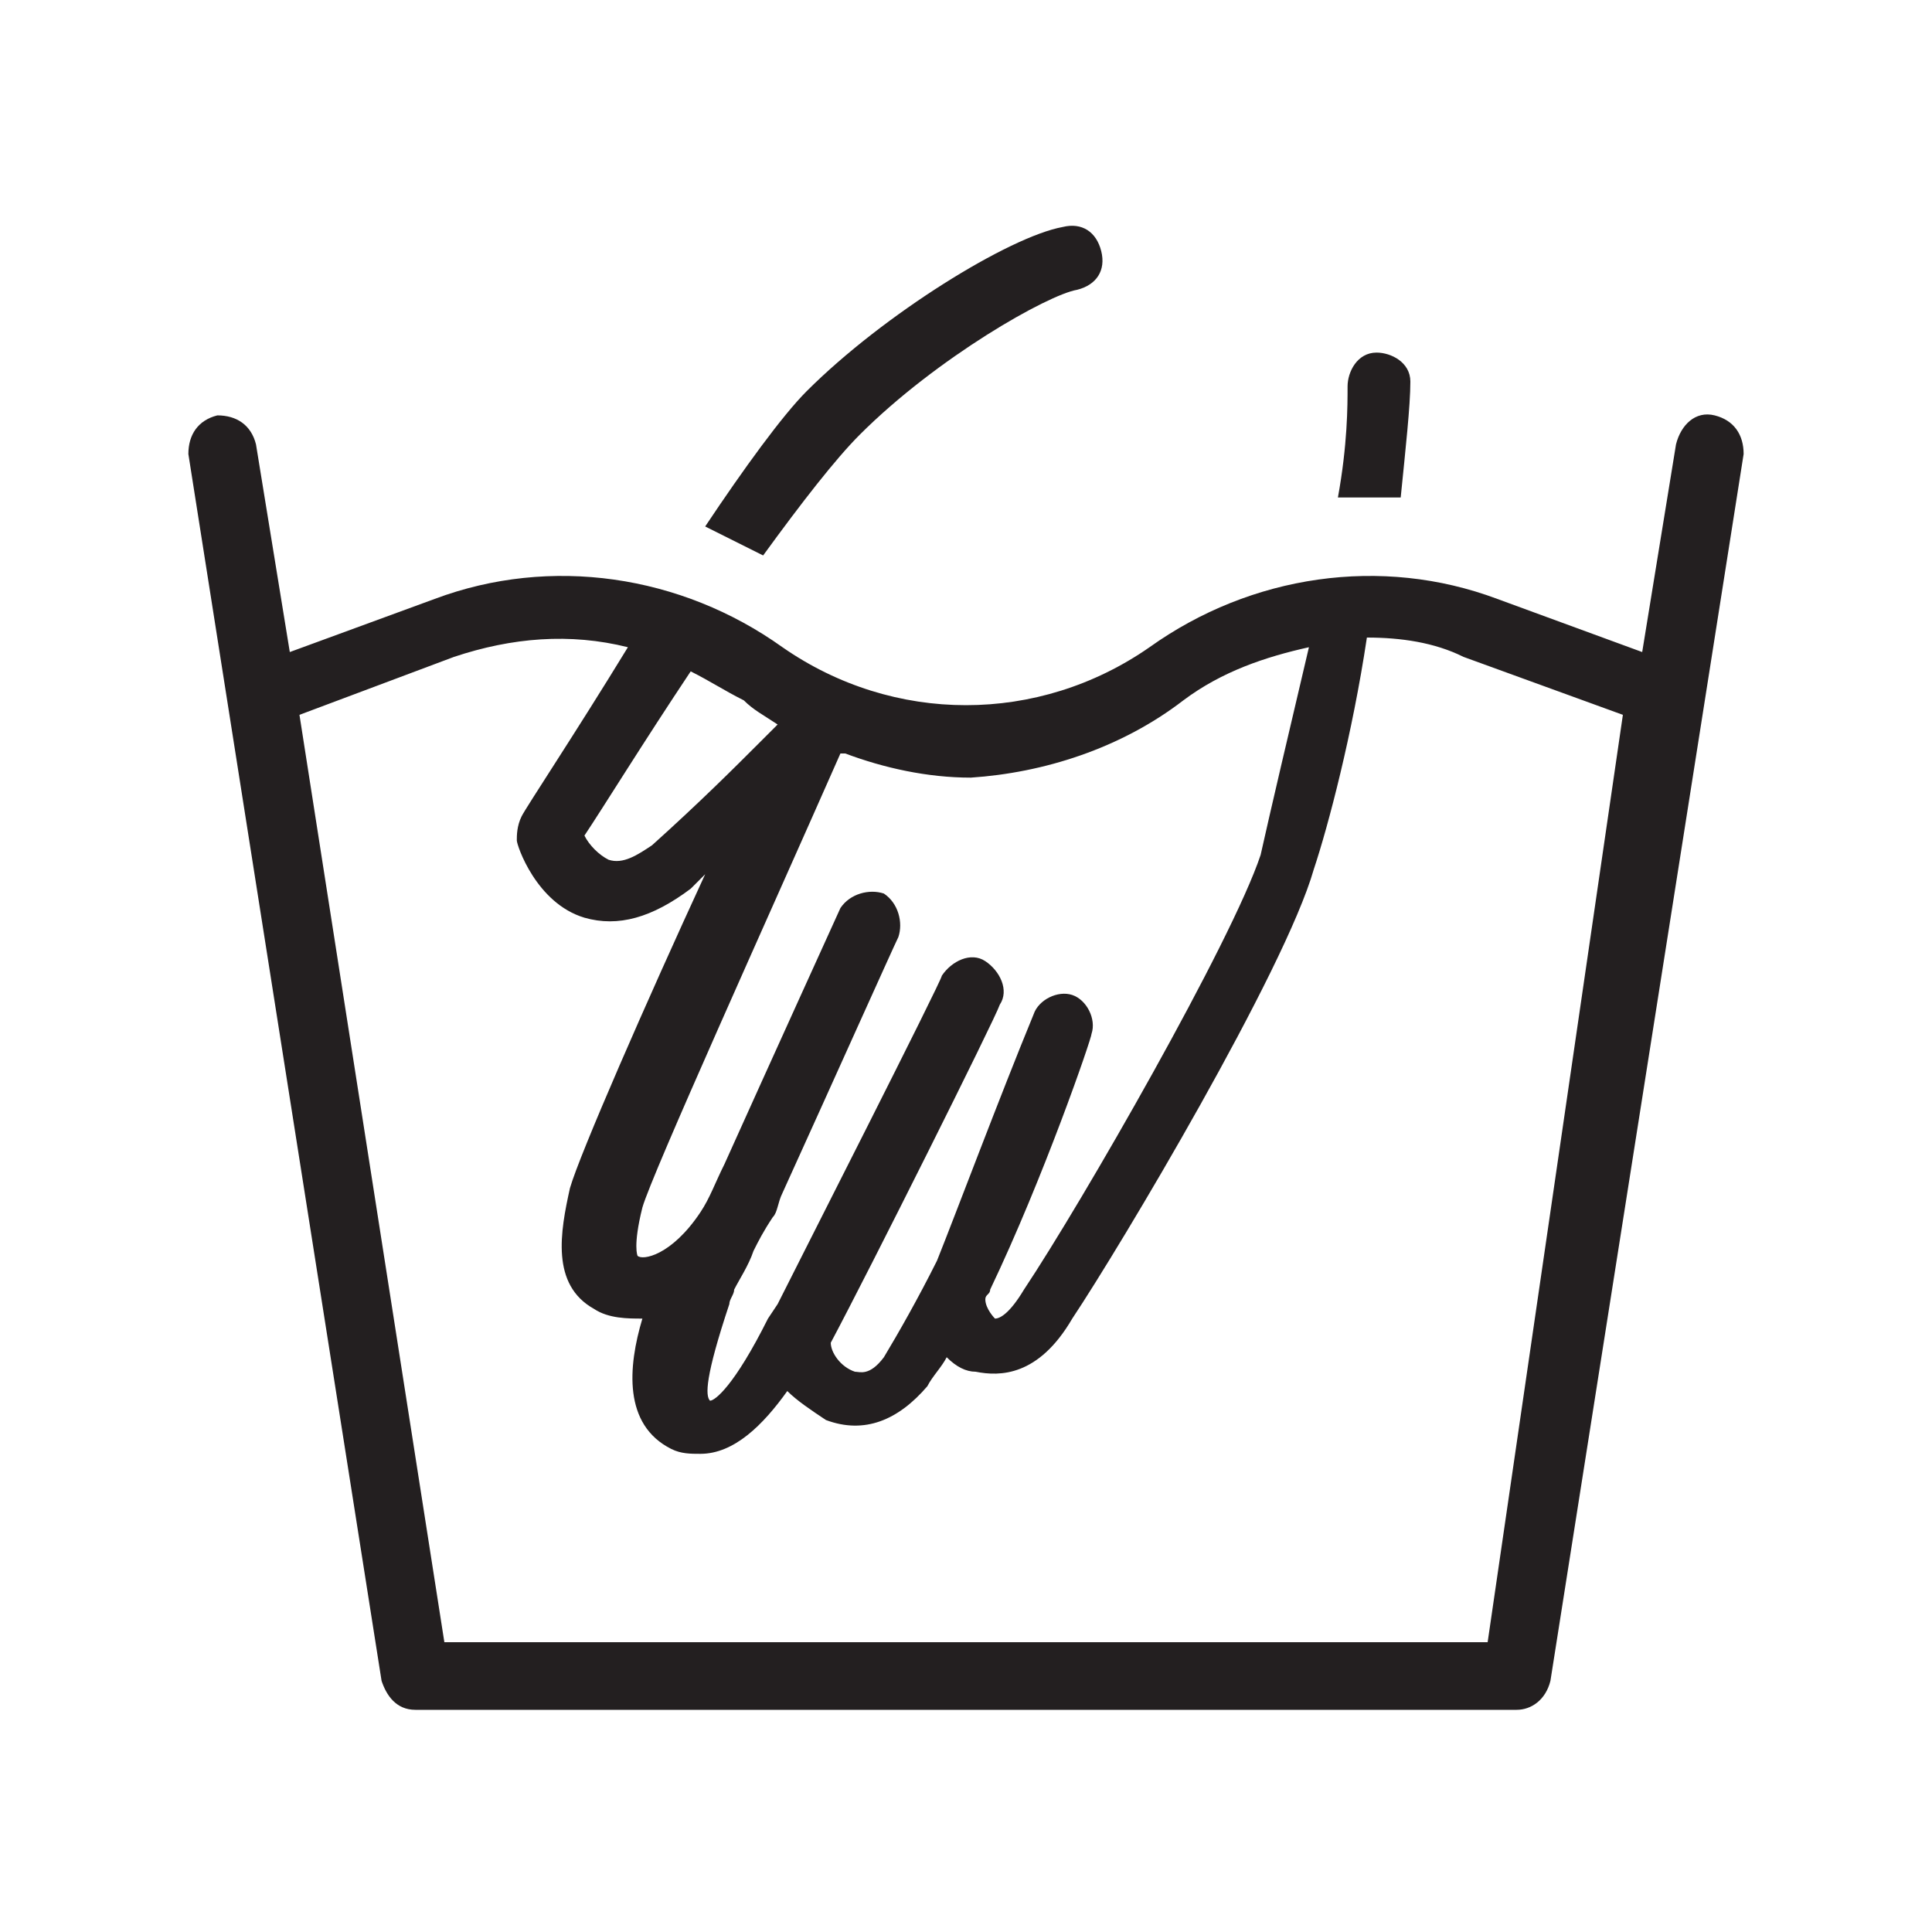<?xml version="1.0" encoding="utf-8"?>
<!-- Generator: Adobe Illustrator 22.1.0, SVG Export Plug-In . SVG Version: 6.00 Build 0)  -->
<svg version="1.0" id="Calque_1" xmlns="http://www.w3.org/2000/svg" xmlns:xlink="http://www.w3.org/1999/xlink" x="0px" y="0px"
	 viewBox="0 0 40 40" style="enable-background:new 0 0 40 40;" xml:space="preserve">
<style type="text/css">
	.st0{fill:#231F20;}
</style>
<g>
	<path class="st0" d="M17.8,9c1.6-1.6,3.9-2.9,4.5-3c0.4-0.1,0.6-0.4,0.5-0.8c-0.1-0.4-0.4-0.6-0.8-0.5c-1.1,0.2-3.7,1.8-5.3,3.4
		c-0.5,0.5-1.3,1.6-2.1,2.8c0.4,0.2,0.8,0.4,1.2,0.6C16.6,10.4,17.3,9.5,17.8,9z"/>
	<path class="st0" d="M29,10.3c0.1-1,0.2-1.9,0.2-2.4c0-0.4-0.4-0.6-0.7-0.6c-0.4,0-0.6,0.4-0.6,0.7c0,0.4,0,1.2-0.2,2.3
		C28.1,10.3,28.6,10.3,29,10.3z"/>
	<path class="st0" d="M35.5,8.6c-0.4-0.1-0.7,0.2-0.8,0.6L34,13.5L31,12.4c-2.4-0.9-5.1-0.5-7.2,1c-2.3,1.6-5.3,1.6-7.6,0
		c-2.1-1.5-4.8-1.9-7.2-1l-3,1.1L5.3,9.2C5.2,8.8,4.9,8.6,4.5,8.6C4.1,8.7,3.9,9,3.9,9.4l4,25.4c0.1,0.3,0.3,0.6,0.7,0.6h22.8
		c0.3,0,0.6-0.2,0.7-0.6l4-25.4C36.1,9,35.9,8.7,35.5,8.6z M24.5,14.5c0.8-0.6,1.7-0.9,2.6-1.1c-0.4,1.7-0.8,3.4-1,4.3
		c-0.6,1.8-3.7,7.2-4.9,9c-0.3,0.5-0.5,0.6-0.6,0.6c0,0-0.2-0.2-0.2-0.4c0-0.1,0.1-0.1,0.1-0.2c1.1-2.3,2.1-5.2,2.1-5.3
		c0.1-0.3-0.1-0.7-0.4-0.8c-0.3-0.1-0.7,0.1-0.8,0.4c-0.7,1.7-1.6,4.1-2,5.1c-0.4,0.8-0.8,1.5-1.1,2c-0.3,0.4-0.5,0.3-0.6,0.3
		c-0.3-0.1-0.5-0.4-0.5-0.6c0.8-1.5,3.4-6.7,3.5-7c0.2-0.3,0-0.7-0.3-0.9c-0.3-0.2-0.7,0-0.9,0.3c0,0.1-3,6-3.4,6.8l-0.2,0.3
		c-0.7,1.4-1.1,1.7-1.2,1.7c-0.1-0.1-0.1-0.5,0.4-2c0-0.1,0.1-0.2,0.1-0.3c0.1-0.2,0.3-0.5,0.4-0.8c0.1-0.2,0.2-0.4,0.4-0.7
		c0.1-0.1,0.1-0.3,0.2-0.5c1-2.2,2.3-5.1,2.4-5.3c0.1-0.3,0-0.7-0.3-0.9c-0.3-0.1-0.7,0-0.9,0.3c0,0-1.5,3.3-2.4,5.3
		c-0.2,0.4-0.3,0.7-0.5,1c-0.6,0.9-1.2,1-1.3,0.9c0,0-0.1-0.2,0.1-1c0.2-0.7,2.6-6,4.1-9.4l0.1,0c0.8,0.3,1.7,0.5,2.6,0.5
		C21.6,16,23.2,15.5,24.5,14.5z M16.1,15c-0.1,0.1-0.2,0.2-0.4,0.4c-0.5,0.5-1.2,1.2-2.2,2.1c-0.3,0.2-0.6,0.4-0.9,0.3
		c-0.2-0.1-0.4-0.3-0.5-0.5c0.4-0.6,1.2-1.9,2.2-3.4c0.4,0.2,0.7,0.4,1.1,0.6C15.6,14.7,15.8,14.8,16.1,15z M30.8,34H9.2l-3-19.2
		l3.2-1.2c1.2-0.4,2.4-0.5,3.6-0.2c-1.1,1.8-2.1,3.3-2.2,3.5c-0.1,0.2-0.1,0.4-0.1,0.5c0,0.1,0.4,1.3,1.4,1.6c0.7,0.2,1.4,0,2.2-0.6
		c0.1-0.1,0.2-0.2,0.3-0.3c-1.2,2.6-2.6,5.8-2.8,6.5c-0.2,0.9-0.4,2,0.5,2.5c0.3,0.2,0.7,0.2,1,0.2c-0.3,1-0.4,2.2,0.6,2.7
		c0.2,0.1,0.4,0.1,0.6,0.1c0.7,0,1.3-0.6,1.8-1.3c0.2,0.2,0.5,0.4,0.8,0.6c0.8,0.3,1.5,0,2.1-0.7c0.1-0.2,0.3-0.4,0.4-0.6
		c0.2,0.2,0.4,0.3,0.6,0.3c0.5,0.1,1.3,0.1,2-1.1c1-1.5,4.4-7.2,5-9.3c0.3-0.9,0.8-2.8,1.1-4.8c0.7,0,1.4,0.1,2,0.4l3.3,1.2L30.8,34
		z"/>
</g>
</svg>

